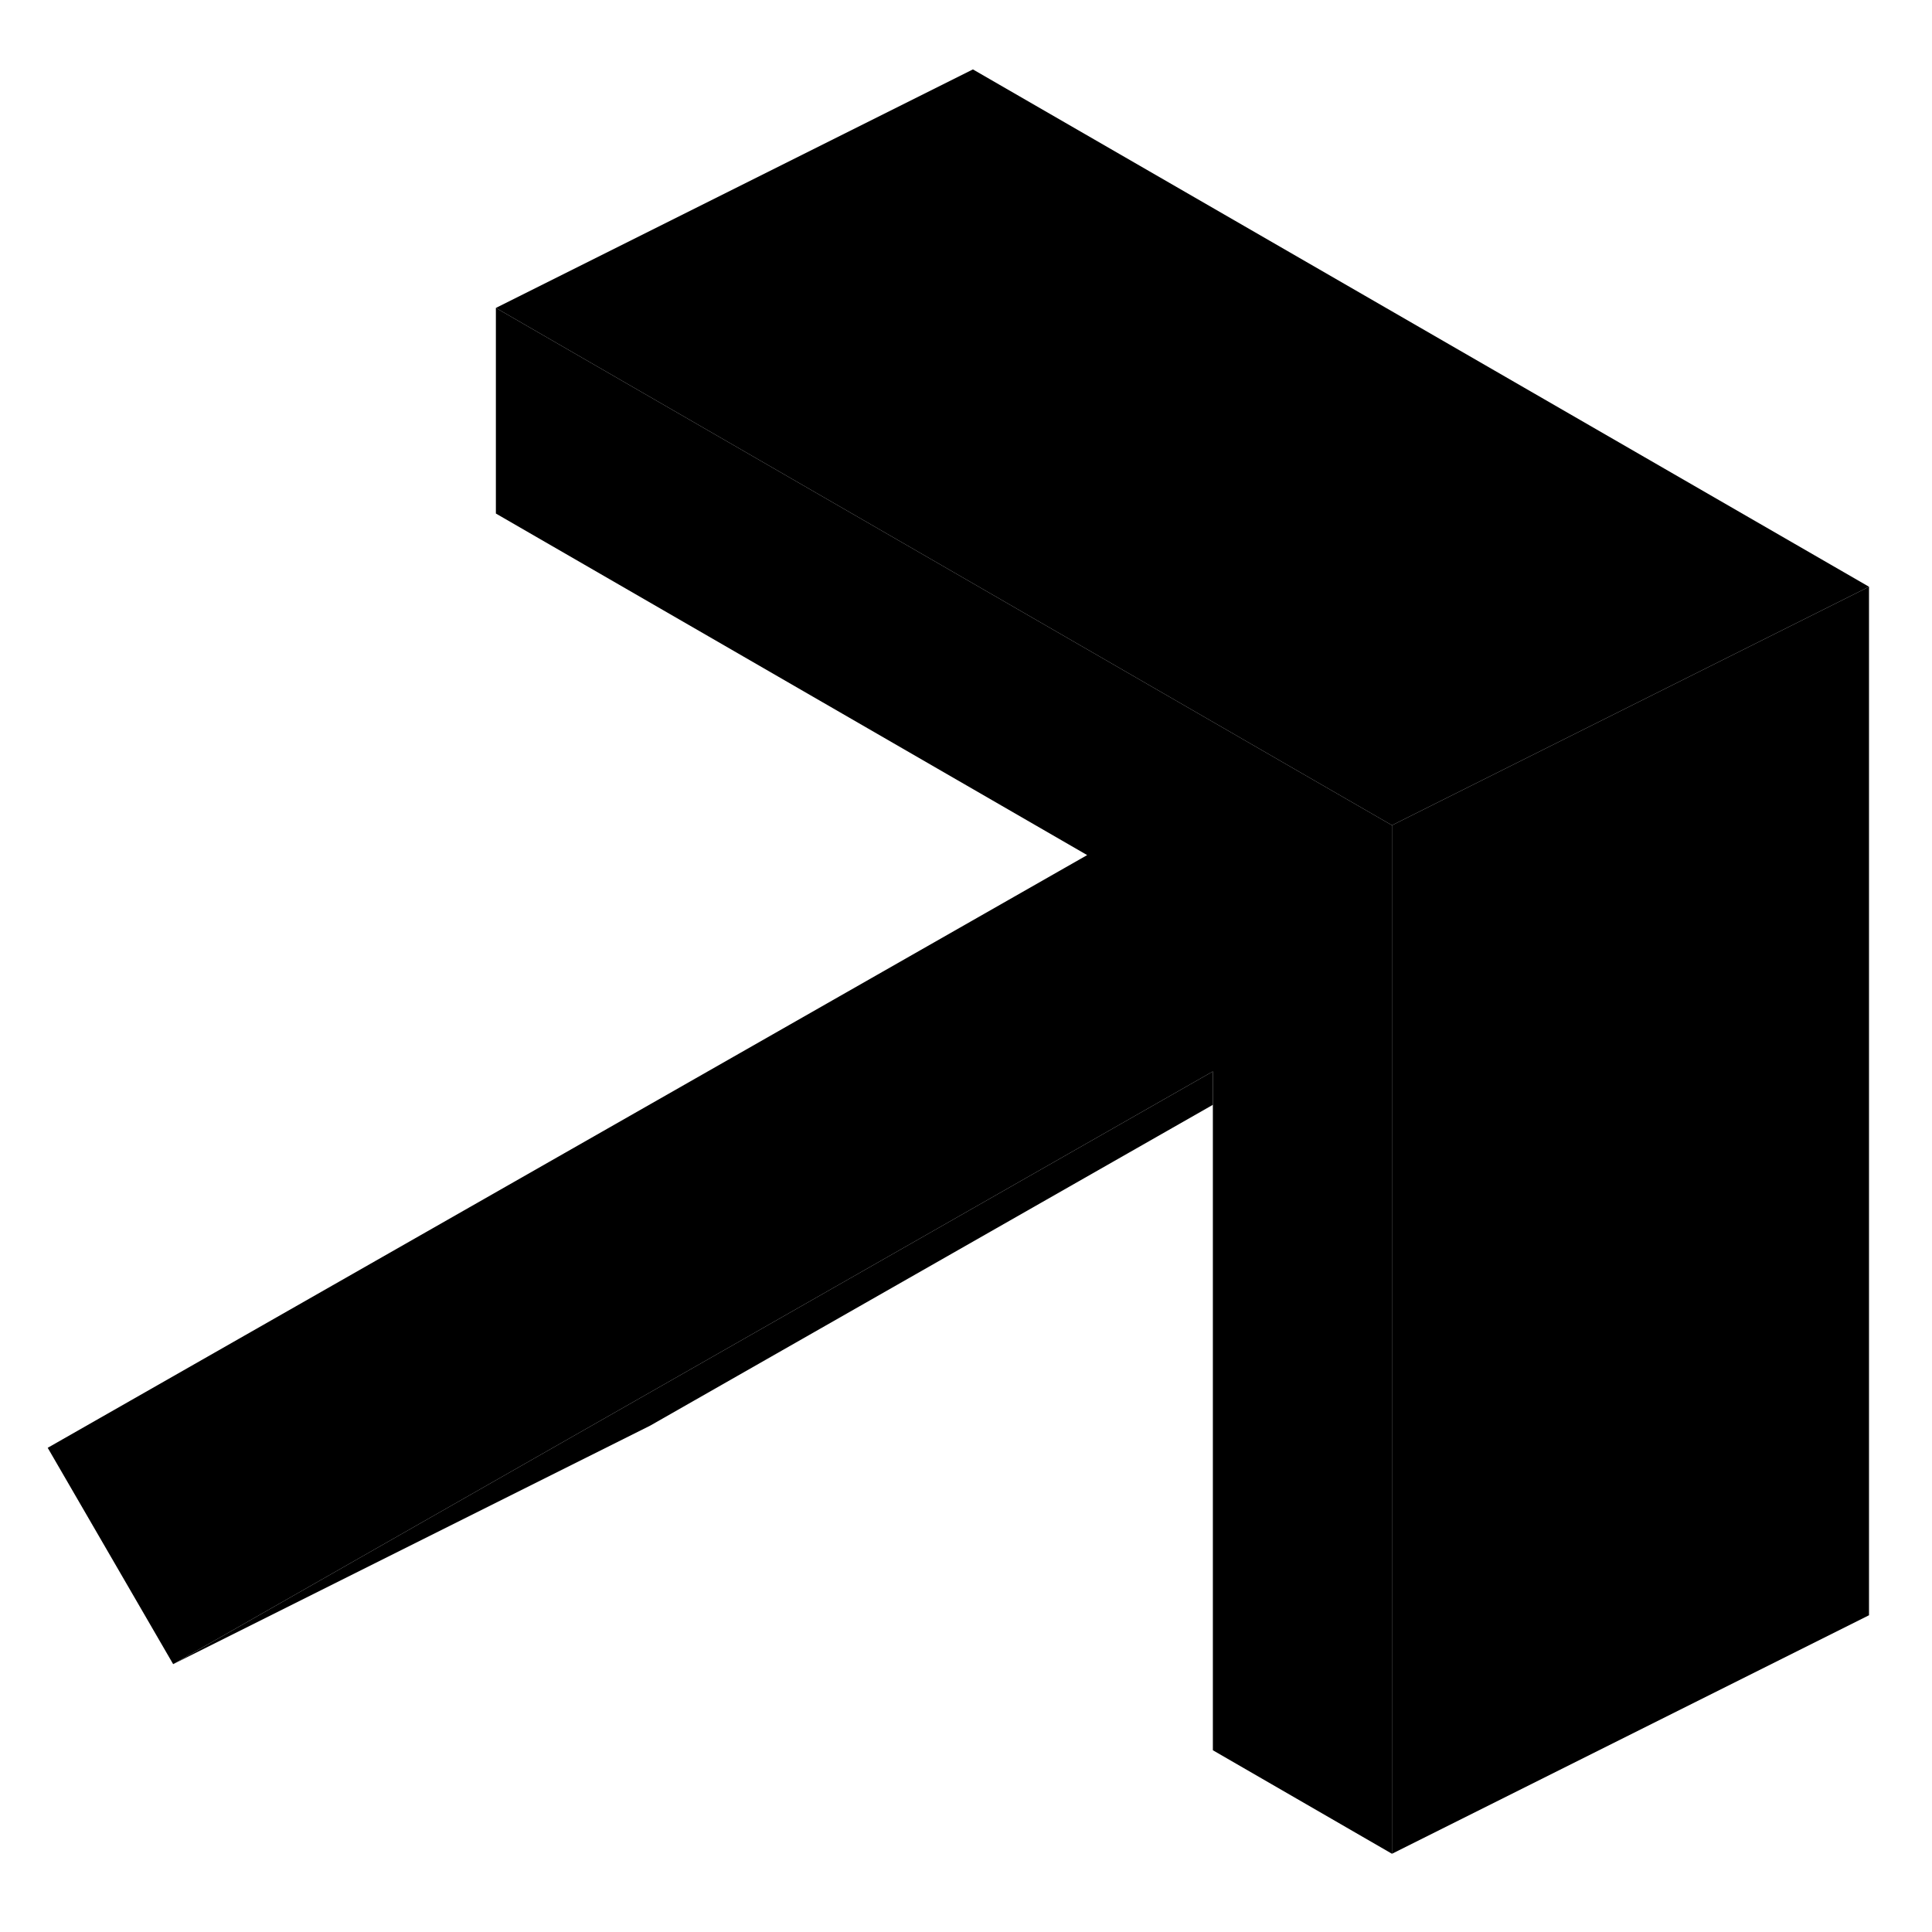 <svg viewBox="0 0 81 80" class="pr-icon-iso-duotone-secondary" xmlns="http://www.w3.org/2000/svg" height="24" width="24" stroke-width="1px" stroke-linecap="round" stroke-linejoin="round">
    <path d="M58.36 34.1V77.22L50.85 72.88V44.42L26.65 58.22L7.26 69.27L2 60.2L45.58 35.35L20.79 21.03V12.41L54.32 31.77L58.36 34.1Z" class="pr-icon-iso-duotone-primary-stroke" stroke-linejoin="round"/>
    <path d="M78.36 24.1L58.36 34.1L54.32 31.77L20.79 12.41L40.79 2.41L78.36 24.1Z" class="pr-icon-iso-duotone-primary-stroke" stroke-linejoin="round"/>
    <path d="M78.359 24.1V67.22L58.359 77.22V34.1L78.359 24.1Z" class="pr-icon-iso-duotone-primary-stroke" stroke-linejoin="round"/>
    <path d="M50.85 44.42V45.82L27.26 59.27L7.26 69.27L26.65 58.22L50.85 44.42Z" class="pr-icon-iso-duotone-primary-stroke" stroke-linejoin="round"/>
</svg>